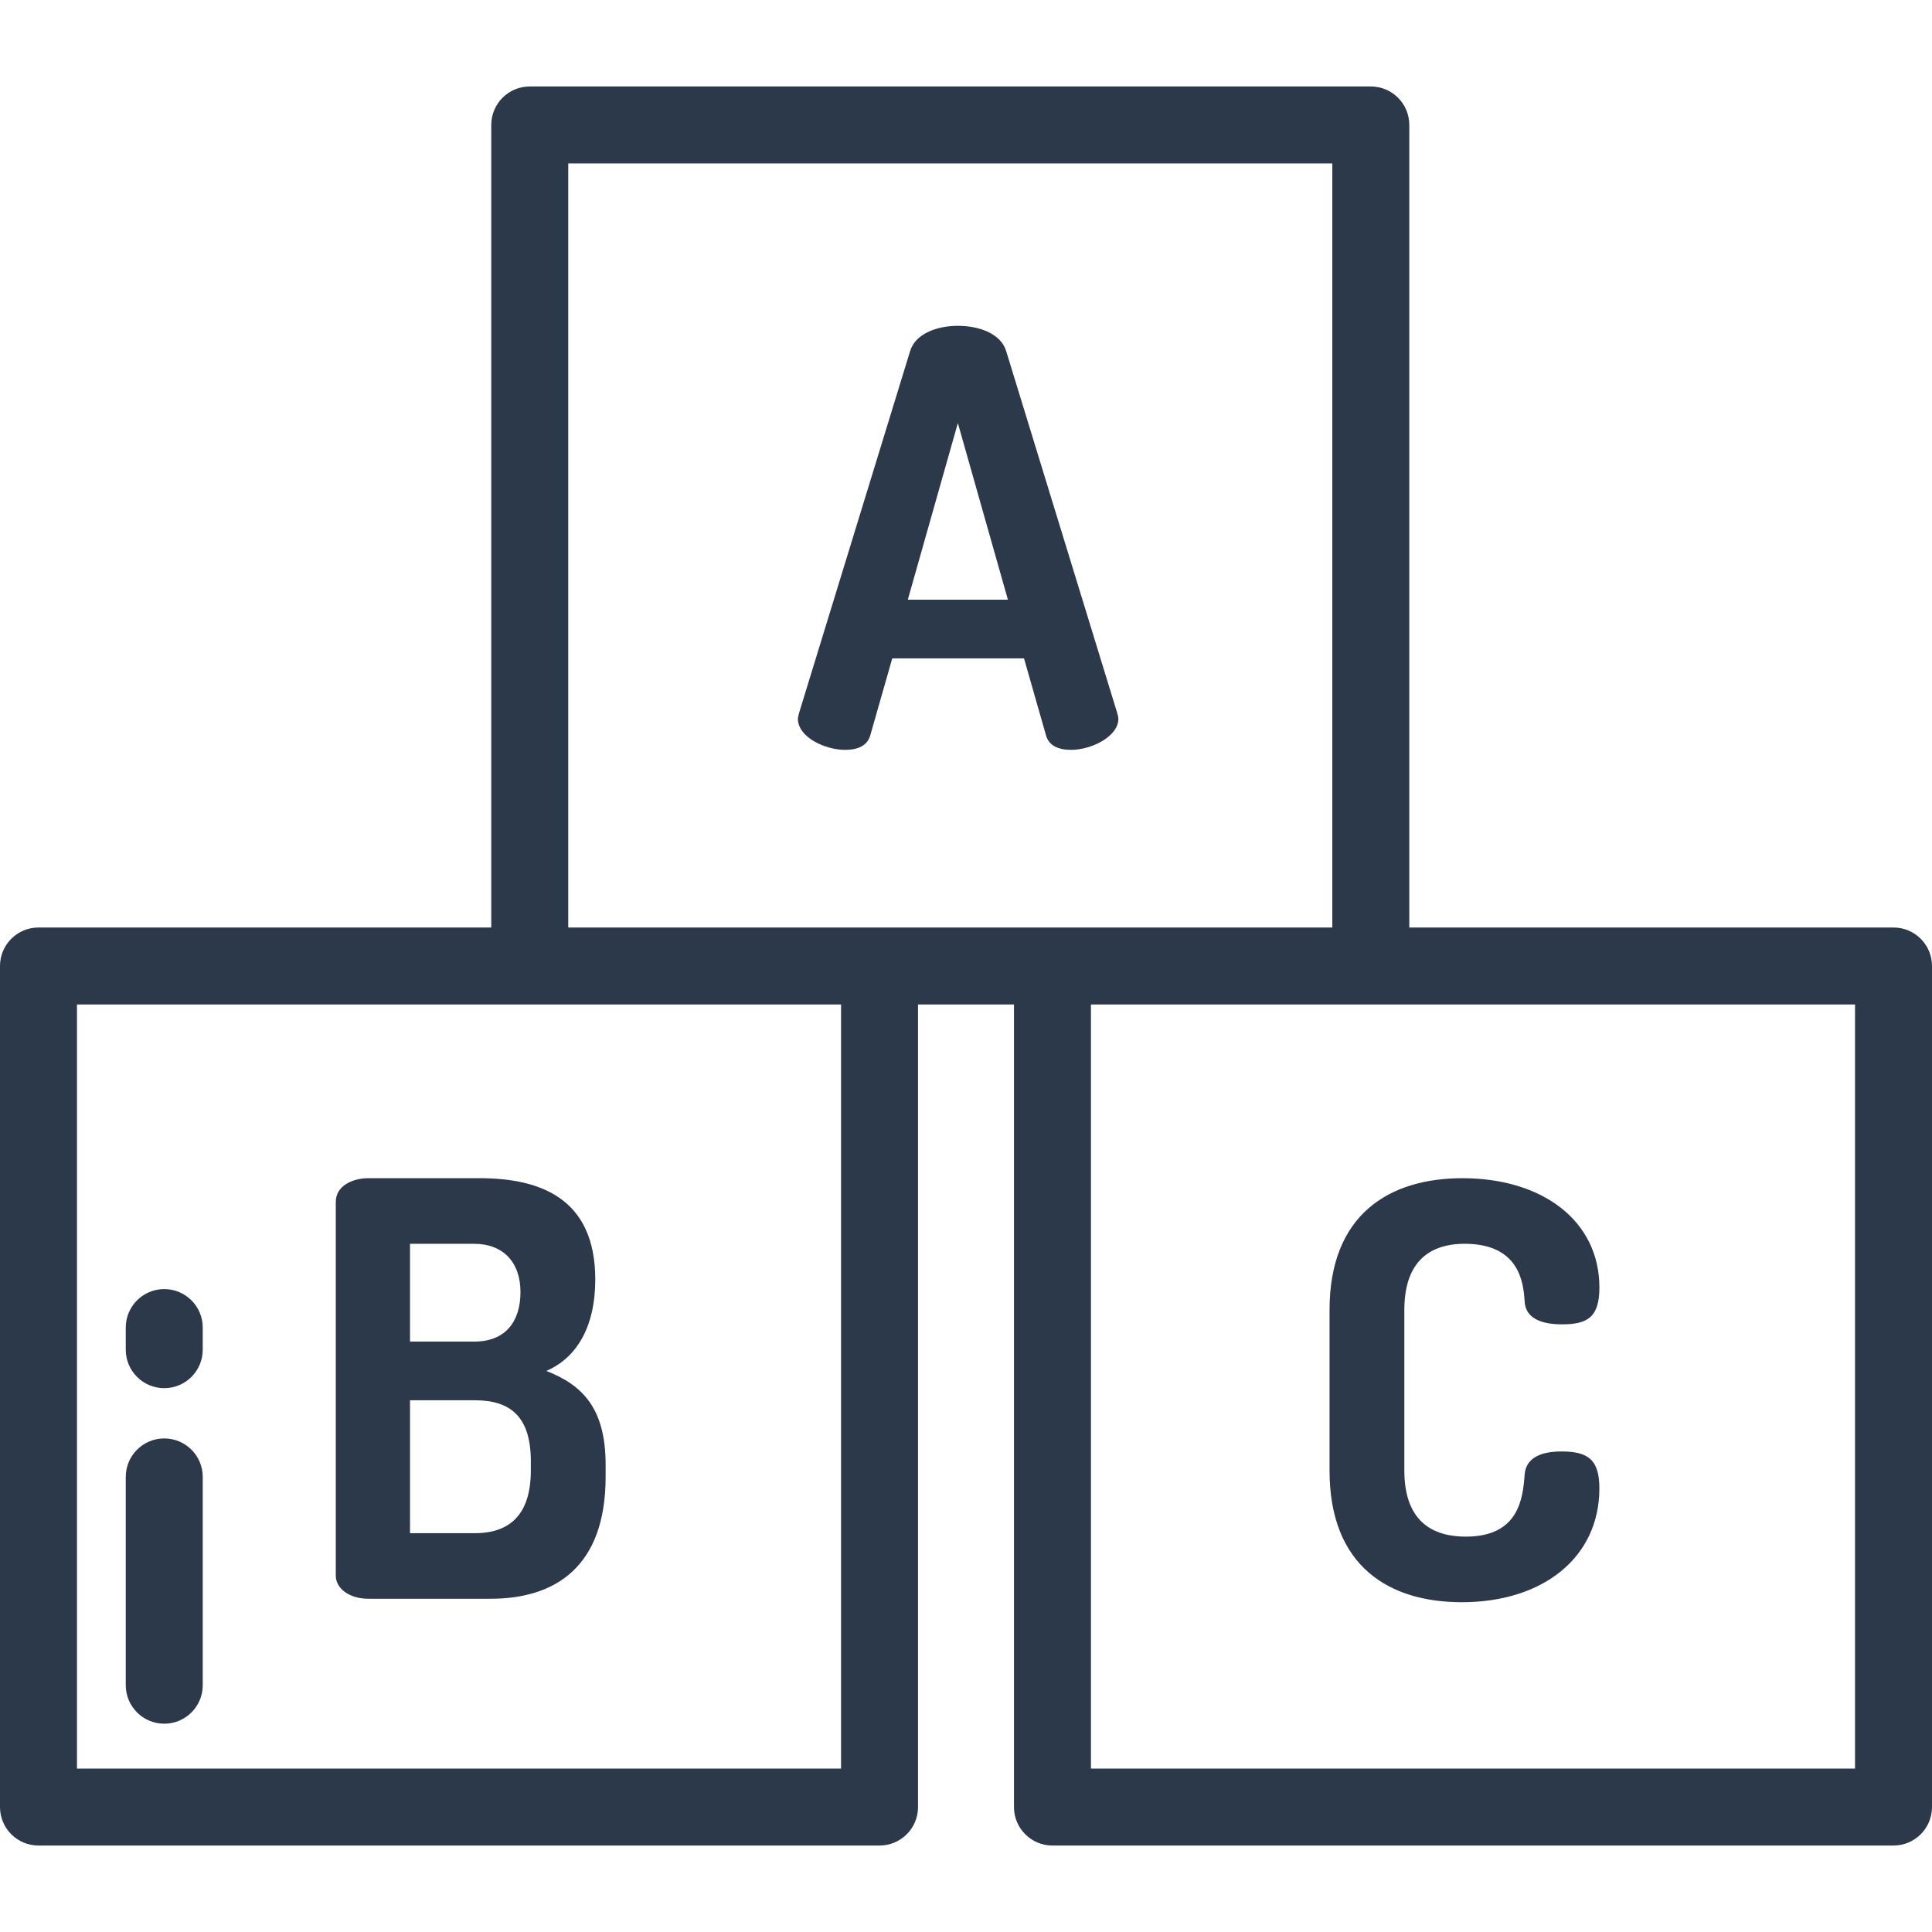 <?xml version="1.0" encoding="iso-8859-1"?>
<!-- Generator: Adobe Illustrator 19.0.0, SVG Export Plug-In . SVG Version: 6.00 Build 0)  -->
<svg version="1.1" id="logo"
	xmlns="http://www.w3.org/2000/svg"
	xmlns:xlink="http://www.w3.org/1999/xlink" x="0px" y="0px" viewBox="0 0 512 512" style="enable-background:new 0 0 512 512;" xml:space="preserve">
	<path d="M501.801,245.801H373.477V33.113c0-5.632-4.567-10.199-10.199-10.199H140.39c-5.633,0-10.199,4.567-10.199,10.199v212.688
	H10.199C4.566,245.801,0,250.368,0,256v222.887c0,5.632,4.566,10.199,10.199,10.199h222.887c5.633,0,10.199-4.567,10.199-10.199
	V266.199h25.429v212.688c0,5.632,4.567,10.199,10.199,10.199h222.887c5.632,0,10.199-4.567,10.199-10.199V256
	C512,250.368,507.433,245.801,501.801,245.801z M222.887,468.688H20.398V266.199h202.489V468.688z M150.589,245.801V43.312
	h202.489v202.489H150.589z M491.602,468.688H289.113V266.199h202.489V468.688z" fill="#2b394a" class="color000 svgShape"></path>
	<path d="M296.075 188.96l-29.428-95.902c-1.372-4.573-7.013-6.709-12.807-6.709-5.641 0-11.283 2.136-12.655 6.709l-29.427 95.902c-.152.61-.305 1.22-.305 1.525 0 4.878 7.166 8.233 12.502 8.233 3.355 0 5.946-1.068 6.709-3.964l5.794-20.278h34.916l5.794 20.278c.762 2.897 3.354 3.964 6.708 3.964 5.336 0 12.503-3.507 12.503-8.233C296.38 190.027 296.228 189.57 296.075 188.96zM240.576 158.924l13.265-46.808 13.265 46.808H240.576zM144.792 363.31c8.081-3.506 12.96-11.74 12.96-24.242 0-21.651-14.789-26.835-30.647-26.835H97.679v.001c-4.421 0-8.691 2.135-8.691 6.251v99.105c0 3.203 3.355 6.098 8.691 6.098h32.323c17.23 0 30.494-8.538 30.494-32.323v-3.202C160.496 372.915 154.092 366.969 144.792 363.31zM108.657 329.614h16.924c7.776.001 12.35 4.879 12.35 12.807 0 7.776-3.964 13.112-12.197 13.112h-17.077V329.614zM140.676 389.687c0 11.587-5.488 16.619-14.789 16.619h-17.229v-35.22h17.229c9.301 0 14.789 4.269 14.789 16.162V389.687zM413.79 384.655c-5.184 0-9.454 1.525-9.758 6.251-.458 6.403-1.678 16.315-15.552 16.315-10.52 0-16.315-5.641-16.315-17.533v-42.539c0-11.892 5.794-17.533 16.009-17.533 14.485 0 15.552 10.367 15.858 15.095.152 4.573 4.269 6.251 9.911 6.251 6.708 0 9.911-1.83 9.911-9.758 0-17.686-15.095-28.969-36.288-28.969-19.213-.001-35.222 9.452-35.222 34.914v42.539c0 25.462 15.857 34.914 35.068 34.914 21.346 0 36.441-11.74 36.441-30.189C423.852 386.637 420.65 384.655 413.79 384.655zM43.528 381.199c-5.633 0-10.199 4.567-10.199 10.199V446.6c0 5.632 4.566 10.199 10.199 10.199 5.633 0 10.199-4.567 10.199-10.199v-55.201C53.727 385.765 49.161 381.199 43.528 381.199zM43.528 341.621c-5.633 0-10.199 4.567-10.199 10.199v5.858c0 5.632 4.566 10.199 10.199 10.199 5.633 0 10.199-4.567 10.199-10.199v-5.858C53.727 346.188 49.161 341.621 43.528 341.621z" fill="#2b394a" class="color000 svgShape"></path>
</svg>